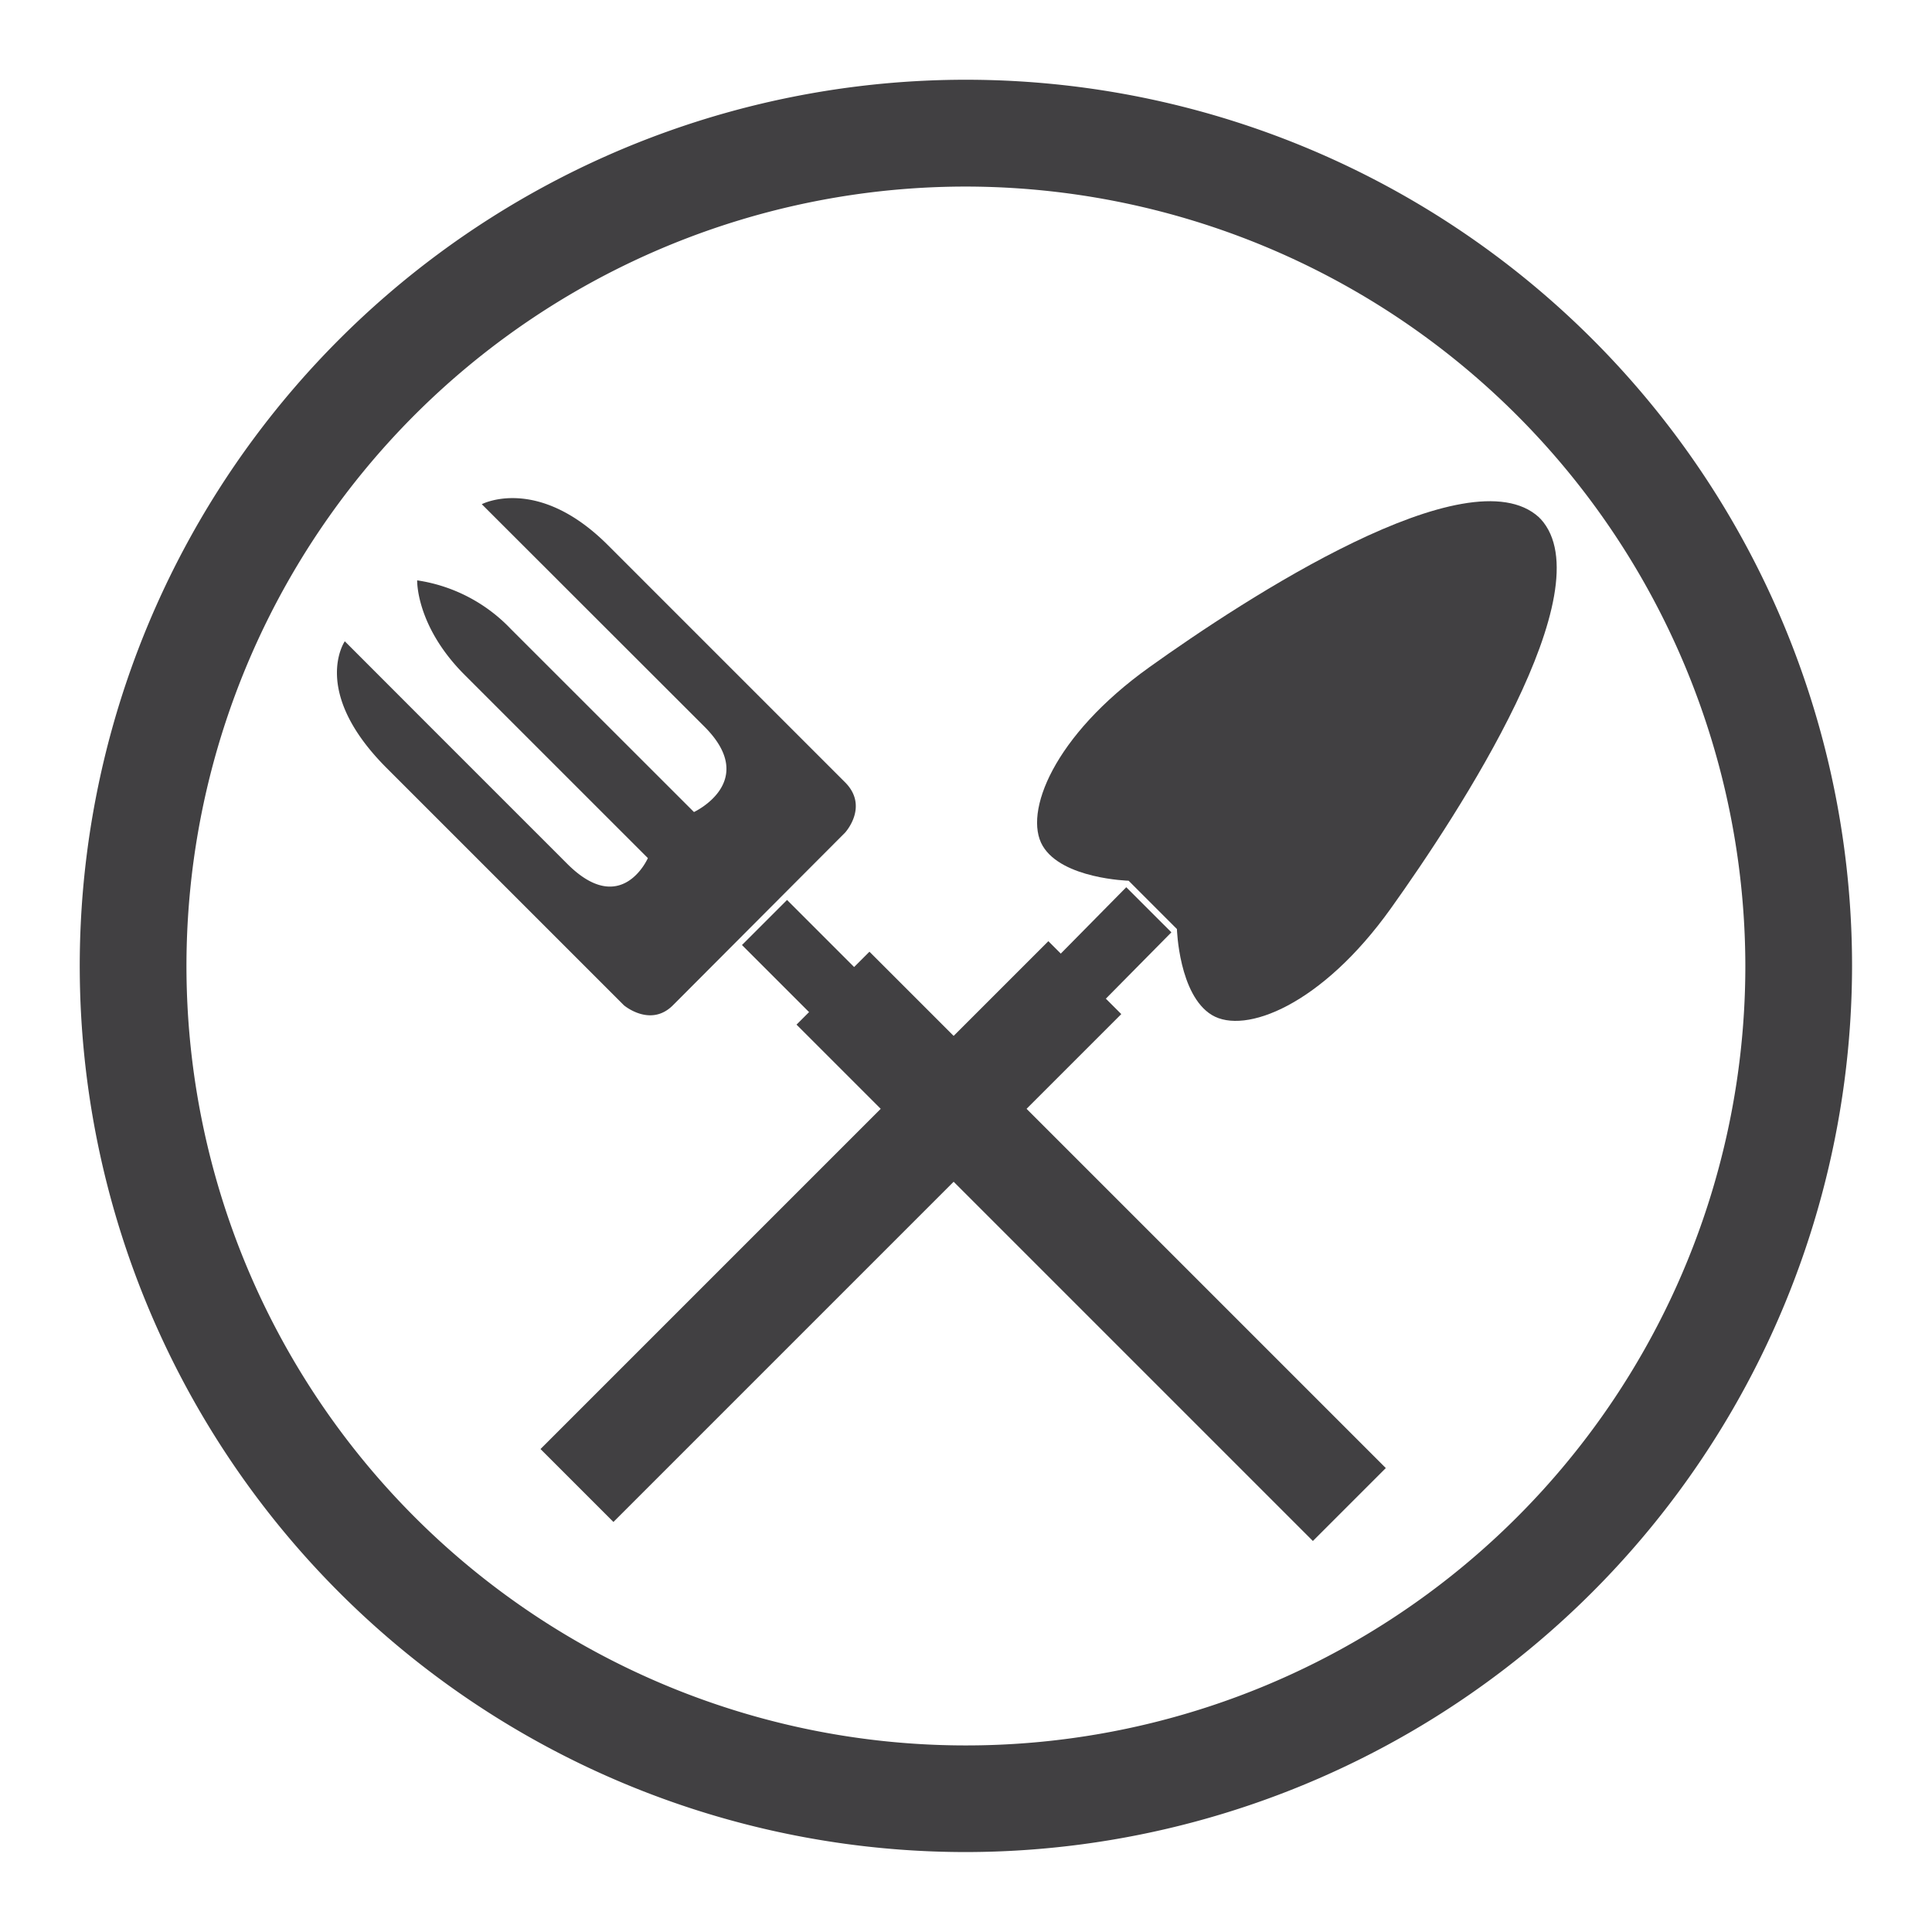 <svg id="Layer_1" data-name="Layer 1" xmlns="http://www.w3.org/2000/svg" viewBox="0 0 199.14 199.14"><defs><style>.cls-1{fill:#fff;}.cls-2{fill:#414042;}</style></defs><title>GoG_BrandStandards_R1</title><rect class="cls-1" width="199.14" height="199.14"/><path class="cls-2" d="M35.54,66.1s-3.56,5.14,4.25,13l24.52,24.52s2.73,2.32,5.05,0L87.1,85.83s2.5-2.7,0-5.2L62.66,56.19c-7.25-7.25-13-4.22-13-4.22L72.61,74.9c5.67,5.67-1.08,8.8-1.08,8.8L52.64,64.82a16.7,16.7,0,0,0-9.64-5s-0.15,4.7,4.89,9.74L66.78,88.45s-2.71,6.19-8.31.59L44.14,74.71Z"/><rect class="cls-2" x="79.67" y="93.37" width="6.57" height="11.73" transform="translate(-45.88 87.72) rotate(-45)"/><rect class="cls-2" x="107.16" y="90.83" width="10.63" height="75.27" transform="translate(-57.9 117.16) rotate(-45)"/><polygon class="cls-2" points="112.61 104.33 107.96 99.69 116.09 91.45 120.74 96.1 112.61 104.33"/><rect class="cls-2" x="48.63" y="121.63" width="74.03" height="10.63" transform="translate(-64.68 97.74) rotate(-45)"/><path class="cls-2" d="M143.35,93.65c7.07-9.89,22.1-32.91,15.45-40.16h0l-0.09-.08-0.08-.09h0c-7.25-6.65-30.28,8.38-40.16,15.45s-13,15-11,18.41,8.86,3.6,8.86,3.6l2.57,2.57,0.77,0.77,1.64,1.64s0.2,6.8,3.6,8.86S136.23,103.61,143.35,93.65Z"/><path class="cls-2" d="M99.57,190.9A91.34,91.34,0,1,1,190.9,99.57,91.44,91.44,0,0,1,99.57,190.9Zm0-171.67A80.34,80.34,0,1,0,179.9,99.57,80.43,80.43,0,0,0,99.57,19.23Z"/></svg>